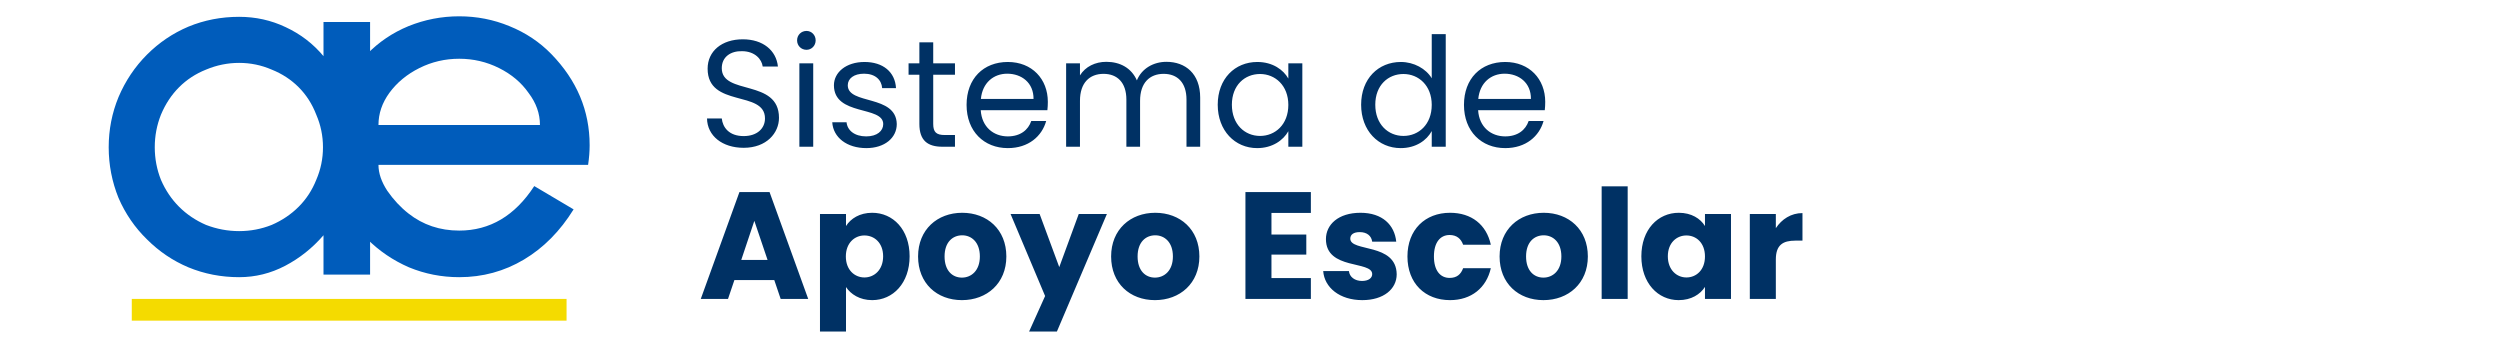 <svg width="230" height="31" viewBox="0 0 230 31" fill="none" xmlns="http://www.w3.org/2000/svg">
<g clip-path="url(#clip0_3231_19678)">
<path d="M29.762 25.262V21.643C28.746 22.817 27.571 23.754 26.238 24.452C24.905 25.151 23.492 25.5 22 25.5C20.349 25.5 18.794 25.198 17.333 24.595C15.905 23.992 14.635 23.135 13.524 22.024C12.413 20.944 11.54 19.675 10.905 18.214C10.302 16.722 10 15.167 10 13.548C10 11.929 10.302 10.389 10.905 8.929C11.54 7.436 12.413 6.135 13.524 5.024C14.635 3.913 15.905 3.056 17.333 2.452C18.794 1.849 20.349 1.548 22 1.548C23.524 1.548 24.952 1.865 26.286 2.5C27.651 3.135 28.809 4.024 29.762 5.167V2.024H34.048V25.262H29.762ZM22 5.786C20.952 5.786 19.936 5.992 18.952 6.405C18 6.786 17.175 7.325 16.476 8.024C15.778 8.722 15.222 9.563 14.809 10.548C14.429 11.5 14.238 12.5 14.238 13.548C14.238 14.595 14.429 15.595 14.809 16.548C15.222 17.5 15.778 18.325 16.476 19.024C17.175 19.722 18 20.278 18.952 20.691C19.936 21.071 20.952 21.262 22 21.262C23.048 21.262 24.048 21.071 25 20.691C25.952 20.278 26.778 19.722 27.476 19.024C28.175 18.325 28.714 17.5 29.095 16.548C29.508 15.595 29.714 14.595 29.714 13.548C29.714 12.5 29.508 11.5 29.095 10.548C28.714 9.563 28.175 8.722 27.476 8.024C26.778 7.325 25.952 6.786 25 6.405C24.048 5.992 23.048 5.786 22 5.786ZM34.819 15.167C34.819 15.929 35.089 16.722 35.628 17.548C36.2 18.373 36.851 19.071 37.581 19.643C38.914 20.691 40.47 21.214 42.247 21.214C45.073 21.214 47.374 19.849 49.152 17.119L52.771 19.262C51.533 21.262 50.009 22.802 48.2 23.881C46.39 24.96 44.406 25.5 42.247 25.5C40.628 25.5 39.089 25.198 37.628 24.595C36.168 23.96 34.882 23.087 33.771 21.976C32.66 20.865 31.787 19.579 31.152 18.119C30.549 16.659 30.247 15.119 30.247 13.5C30.247 11.881 30.549 10.341 31.152 8.881C31.787 7.389 32.66 6.087 33.771 4.976C34.851 3.865 36.12 3.008 37.581 2.405C39.073 1.802 40.628 1.5 42.247 1.5C43.866 1.5 45.406 1.802 46.866 2.405C48.358 3.008 49.644 3.865 50.724 4.976C53.073 7.389 54.247 10.182 54.247 13.357C54.247 13.929 54.2 14.532 54.105 15.167H34.819ZM42.247 5.405C40.946 5.405 39.724 5.69 38.581 6.262C37.438 6.833 36.517 7.595 35.819 8.548C35.152 9.468 34.819 10.452 34.819 11.5H49.676C49.676 10.452 49.327 9.468 48.628 8.548C47.962 7.595 47.057 6.833 45.914 6.262C44.771 5.69 43.549 5.405 42.247 5.405Z" fill="#005CBB"/>
<rect x="12.124" y="27.5" width="40" height="2" fill="#F4DB00"/>
<path d="M71.667 10.84C71.667 12.226 70.533 13.598 68.419 13.598C66.459 13.598 65.073 12.506 65.045 10.896H66.403C66.487 11.708 67.061 12.52 68.419 12.52C69.651 12.52 70.379 11.82 70.379 10.896C70.379 8.264 65.101 9.944 65.101 6.318C65.101 4.708 66.403 3.616 68.335 3.616C70.197 3.616 71.415 4.638 71.569 6.122H70.169C70.085 5.464 69.469 4.722 68.279 4.708C67.229 4.68 66.403 5.226 66.403 6.276C66.403 8.796 71.667 7.228 71.667 10.84ZM73.542 13.5V5.828H74.816V13.5H73.542ZM74.2 4.582C73.71 4.582 73.332 4.204 73.332 3.714C73.332 3.224 73.71 2.846 74.2 2.846C74.662 2.846 75.04 3.224 75.04 3.714C75.04 4.204 74.662 4.582 74.2 4.582ZM82.503 11.414C82.503 12.674 81.397 13.626 79.703 13.626C77.911 13.626 76.651 12.646 76.567 11.246H77.883C77.953 11.988 78.611 12.548 79.689 12.548C80.697 12.548 81.257 12.044 81.257 11.414C81.257 9.706 76.721 10.7 76.721 7.844C76.721 6.668 77.827 5.702 79.535 5.702C81.229 5.702 82.349 6.612 82.433 8.11H81.159C81.103 7.34 80.515 6.78 79.493 6.78C78.555 6.78 77.995 7.228 77.995 7.844C77.995 9.664 82.447 8.67 82.503 11.414ZM84.582 11.4V6.878H83.588V5.828H84.582V3.896H85.856V5.828H87.858V6.878H85.856V11.4C85.856 12.156 86.136 12.422 86.92 12.422H87.858V13.5H86.71C85.352 13.5 84.582 12.94 84.582 11.4ZM92.663 6.78C91.418 6.78 90.382 7.606 90.242 9.104H95.085C95.1 7.606 93.98 6.78 92.663 6.78ZM96.248 11.134C95.856 12.534 94.624 13.626 92.719 13.626C90.535 13.626 88.925 12.086 88.925 9.65C88.925 7.228 90.48 5.702 92.719 5.702C94.945 5.702 96.401 7.27 96.401 9.37C96.401 9.65 96.388 9.874 96.359 10.14H90.228C90.326 11.694 91.418 12.548 92.719 12.548C93.868 12.548 94.596 11.96 94.876 11.134H96.248ZM109.157 13.5V9.16C109.157 7.592 108.317 6.794 107.057 6.794C105.769 6.794 104.887 7.62 104.887 9.272V13.5H103.627V9.16C103.627 7.592 102.787 6.794 101.527 6.794C100.239 6.794 99.357 7.62 99.357 9.272V13.5H98.083V5.828H99.357V6.934C99.861 6.122 100.771 5.688 101.779 5.688C103.039 5.688 104.089 6.248 104.593 7.396C105.041 6.29 106.133 5.688 107.309 5.688C109.059 5.688 110.417 6.78 110.417 8.978V13.5H109.157ZM112.031 9.636C112.031 7.242 113.613 5.702 115.671 5.702C117.099 5.702 118.079 6.43 118.527 7.228V5.828H119.815V13.5H118.527V12.072C118.065 12.898 117.071 13.626 115.657 13.626C113.613 13.626 112.031 12.016 112.031 9.636ZM118.527 9.65C118.527 7.872 117.323 6.808 115.923 6.808C114.523 6.808 113.333 7.83 113.333 9.636C113.333 11.442 114.523 12.506 115.923 12.506C117.323 12.506 118.527 11.456 118.527 9.65ZM125.224 9.636C125.224 7.242 126.806 5.702 128.878 5.702C130.082 5.702 131.188 6.318 131.72 7.2V3.14H133.008V13.5H131.72V12.058C131.258 12.912 130.264 13.626 128.864 13.626C126.806 13.626 125.224 12.016 125.224 9.636ZM131.72 9.65C131.72 7.872 130.516 6.808 129.116 6.808C127.716 6.808 126.526 7.83 126.526 9.636C126.526 11.442 127.716 12.506 129.116 12.506C130.516 12.506 131.72 11.456 131.72 9.65ZM138.423 6.78C137.177 6.78 136.141 7.606 136.001 9.104H140.845C140.859 7.606 139.739 6.78 138.423 6.78ZM142.007 11.134C141.615 12.534 140.383 13.626 138.479 13.626C136.295 13.626 134.685 12.086 134.685 9.65C134.685 7.228 136.239 5.702 138.479 5.702C140.705 5.702 142.161 7.27 142.161 9.37C142.161 9.65 142.147 9.874 142.119 10.14H135.987C136.085 11.694 137.177 12.548 138.479 12.548C139.627 12.548 140.355 11.96 140.635 11.134H142.007ZM71.821 27.5L71.233 25.764H67.565L66.977 27.5H64.471L68.027 17.672H70.799L74.355 27.5H71.821ZM70.617 23.916L69.399 20.318L68.195 23.916H70.617ZM77.832 20.794C78.266 20.108 79.092 19.576 80.24 19.576C82.158 19.576 83.684 21.116 83.684 23.58C83.684 26.044 82.158 27.612 80.24 27.612C79.092 27.612 78.266 27.066 77.832 26.408V31.224H75.438V19.688H77.832V20.794ZM81.248 23.58C81.248 22.334 80.436 21.662 79.526 21.662C78.63 21.662 77.818 22.348 77.818 23.594C77.818 24.84 78.63 25.526 79.526 25.526C80.436 25.526 81.248 24.826 81.248 23.58ZM92.584 23.594C92.584 26.072 90.791 27.612 88.496 27.612C86.2 27.612 84.463 26.072 84.463 23.594C84.463 21.116 86.242 19.576 88.523 19.576C90.82 19.576 92.584 21.116 92.584 23.594ZM86.9 23.594C86.9 24.91 87.627 25.54 88.496 25.54C89.35 25.54 90.147 24.91 90.147 23.594C90.147 22.264 89.364 21.648 88.523 21.648C87.656 21.648 86.9 22.264 86.9 23.594ZM97.452 24.574L99.244 19.688H101.834L96.934 31.21H94.358L96.15 27.234L92.972 19.688H95.646L97.452 24.574ZM110.343 23.594C110.343 26.072 108.551 27.612 106.255 27.612C103.959 27.612 102.223 26.072 102.223 23.594C102.223 21.116 104.001 19.576 106.283 19.576C108.579 19.576 110.343 21.116 110.343 23.594ZM104.659 23.594C104.659 24.91 105.387 25.54 106.255 25.54C107.109 25.54 107.907 24.91 107.907 23.594C107.907 22.264 107.123 21.648 106.283 21.648C105.415 21.648 104.659 22.264 104.659 23.594ZM120.6 17.672V19.59H116.974V21.578H120.18V23.426H116.974V25.582H120.6V27.5H114.58V17.672H120.6ZM128.496 25.232C128.496 26.59 127.292 27.612 125.332 27.612C123.246 27.612 121.846 26.45 121.734 24.938H124.1C124.156 25.484 124.646 25.848 125.304 25.848C125.92 25.848 126.242 25.568 126.242 25.218C126.242 23.958 121.986 24.868 121.986 21.998C121.986 20.668 123.12 19.576 125.164 19.576C127.18 19.576 128.3 20.696 128.454 22.236H126.242C126.172 21.704 125.766 21.354 125.094 21.354C124.534 21.354 124.226 21.578 124.226 21.956C124.226 23.202 128.454 22.32 128.496 25.232ZM129.485 23.594C129.485 21.13 131.109 19.576 133.405 19.576C135.365 19.576 136.751 20.654 137.157 22.516H134.609C134.413 21.97 134.021 21.62 133.363 21.62C132.509 21.62 131.921 22.292 131.921 23.594C131.921 24.896 132.509 25.568 133.363 25.568C134.021 25.568 134.399 25.246 134.609 24.672H137.157C136.751 26.478 135.365 27.612 133.405 27.612C131.109 27.612 129.485 26.072 129.485 23.594ZM146.082 23.594C146.082 26.072 144.29 27.612 141.994 27.612C139.698 27.612 137.962 26.072 137.962 23.594C137.962 21.116 139.74 19.576 142.022 19.576C144.318 19.576 146.082 21.116 146.082 23.594ZM140.398 23.594C140.398 24.91 141.126 25.54 141.994 25.54C142.848 25.54 143.646 24.91 143.646 23.594C143.646 22.264 142.862 21.648 142.022 21.648C141.154 21.648 140.398 22.264 140.398 23.594ZM147.352 27.5V17.14H149.746V27.5H147.352ZM151.005 23.58C151.005 21.116 152.531 19.576 154.449 19.576C155.611 19.576 156.437 20.108 156.857 20.794V19.688H159.251V27.5H156.857V26.394C156.423 27.08 155.597 27.612 154.435 27.612C152.531 27.612 151.005 26.044 151.005 23.58ZM156.857 23.594C156.857 22.348 156.059 21.662 155.149 21.662C154.253 21.662 153.441 22.334 153.441 23.58C153.441 24.826 154.253 25.526 155.149 25.526C156.059 25.526 156.857 24.84 156.857 23.594ZM163.377 23.874V27.5H160.983V19.688H163.377V20.99C163.923 20.164 164.777 19.604 165.827 19.604V22.138H165.169C164.035 22.138 163.377 22.53 163.377 23.874Z" fill="#003164"/>
</g>
<defs>
<clipPath id="clip0_3231_19678">
<rect width="230" height="30" fill="white" transform="translate(0 0.5)"/>
</clipPath>
</defs>
</svg>